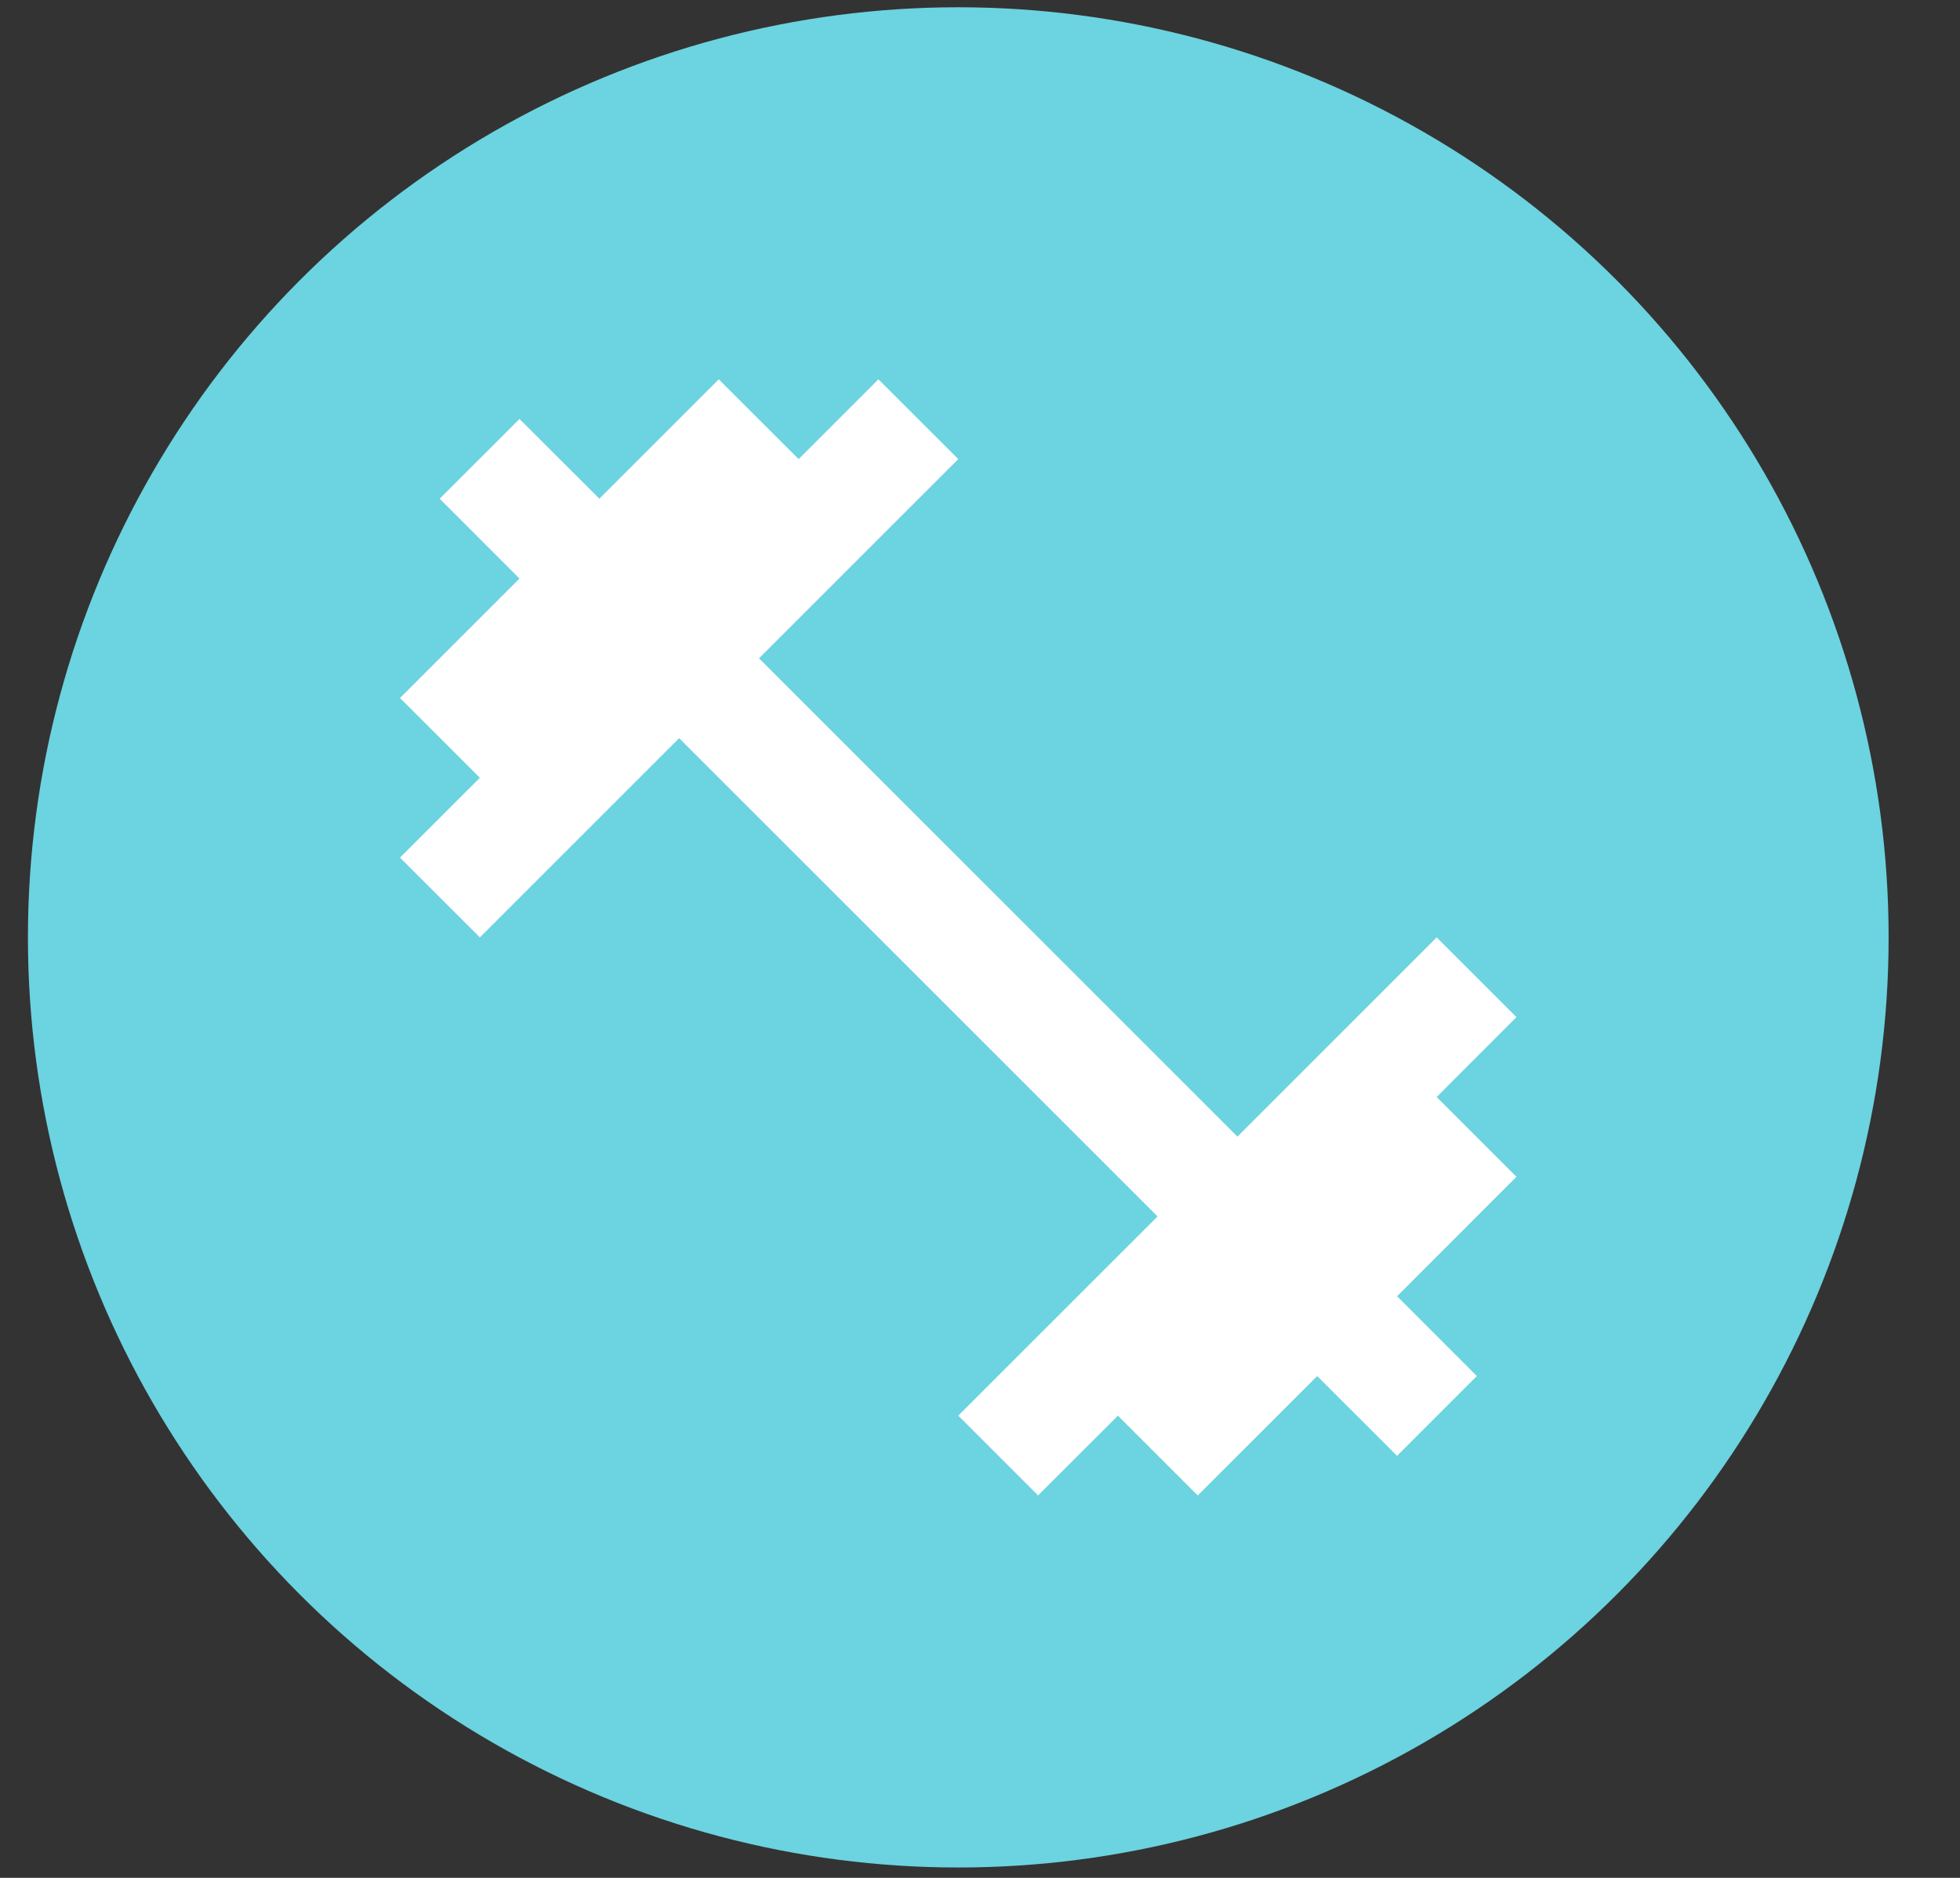 <svg width="24" height="23" viewBox="0 0 24 23" fill="none" xmlns="http://www.w3.org/2000/svg">
<rect x="0" y="0" width="24" height="23" fill="#333333" stroke="none"/>
<circle cx="11.734" cy="11.481" r="11.392" fill="#6CD3E0"/>
<path d="M17.592 13.436L18.569 12.458L17.592 11.481L15.152 13.921L9.294 8.063L11.734 5.623L10.756 4.646L9.779 5.623L8.801 4.646L7.339 6.108L6.361 5.131L5.384 6.108L6.361 7.086L4.898 8.549L5.876 9.526L4.898 10.504L5.876 11.481L8.316 9.041L14.174 14.899L11.734 17.339L12.711 18.316L13.689 17.339L14.666 18.316L16.129 16.854L17.107 17.831L18.084 16.854L17.107 15.876L18.569 14.413L17.592 13.436Z" fill="white"/>
</svg>
